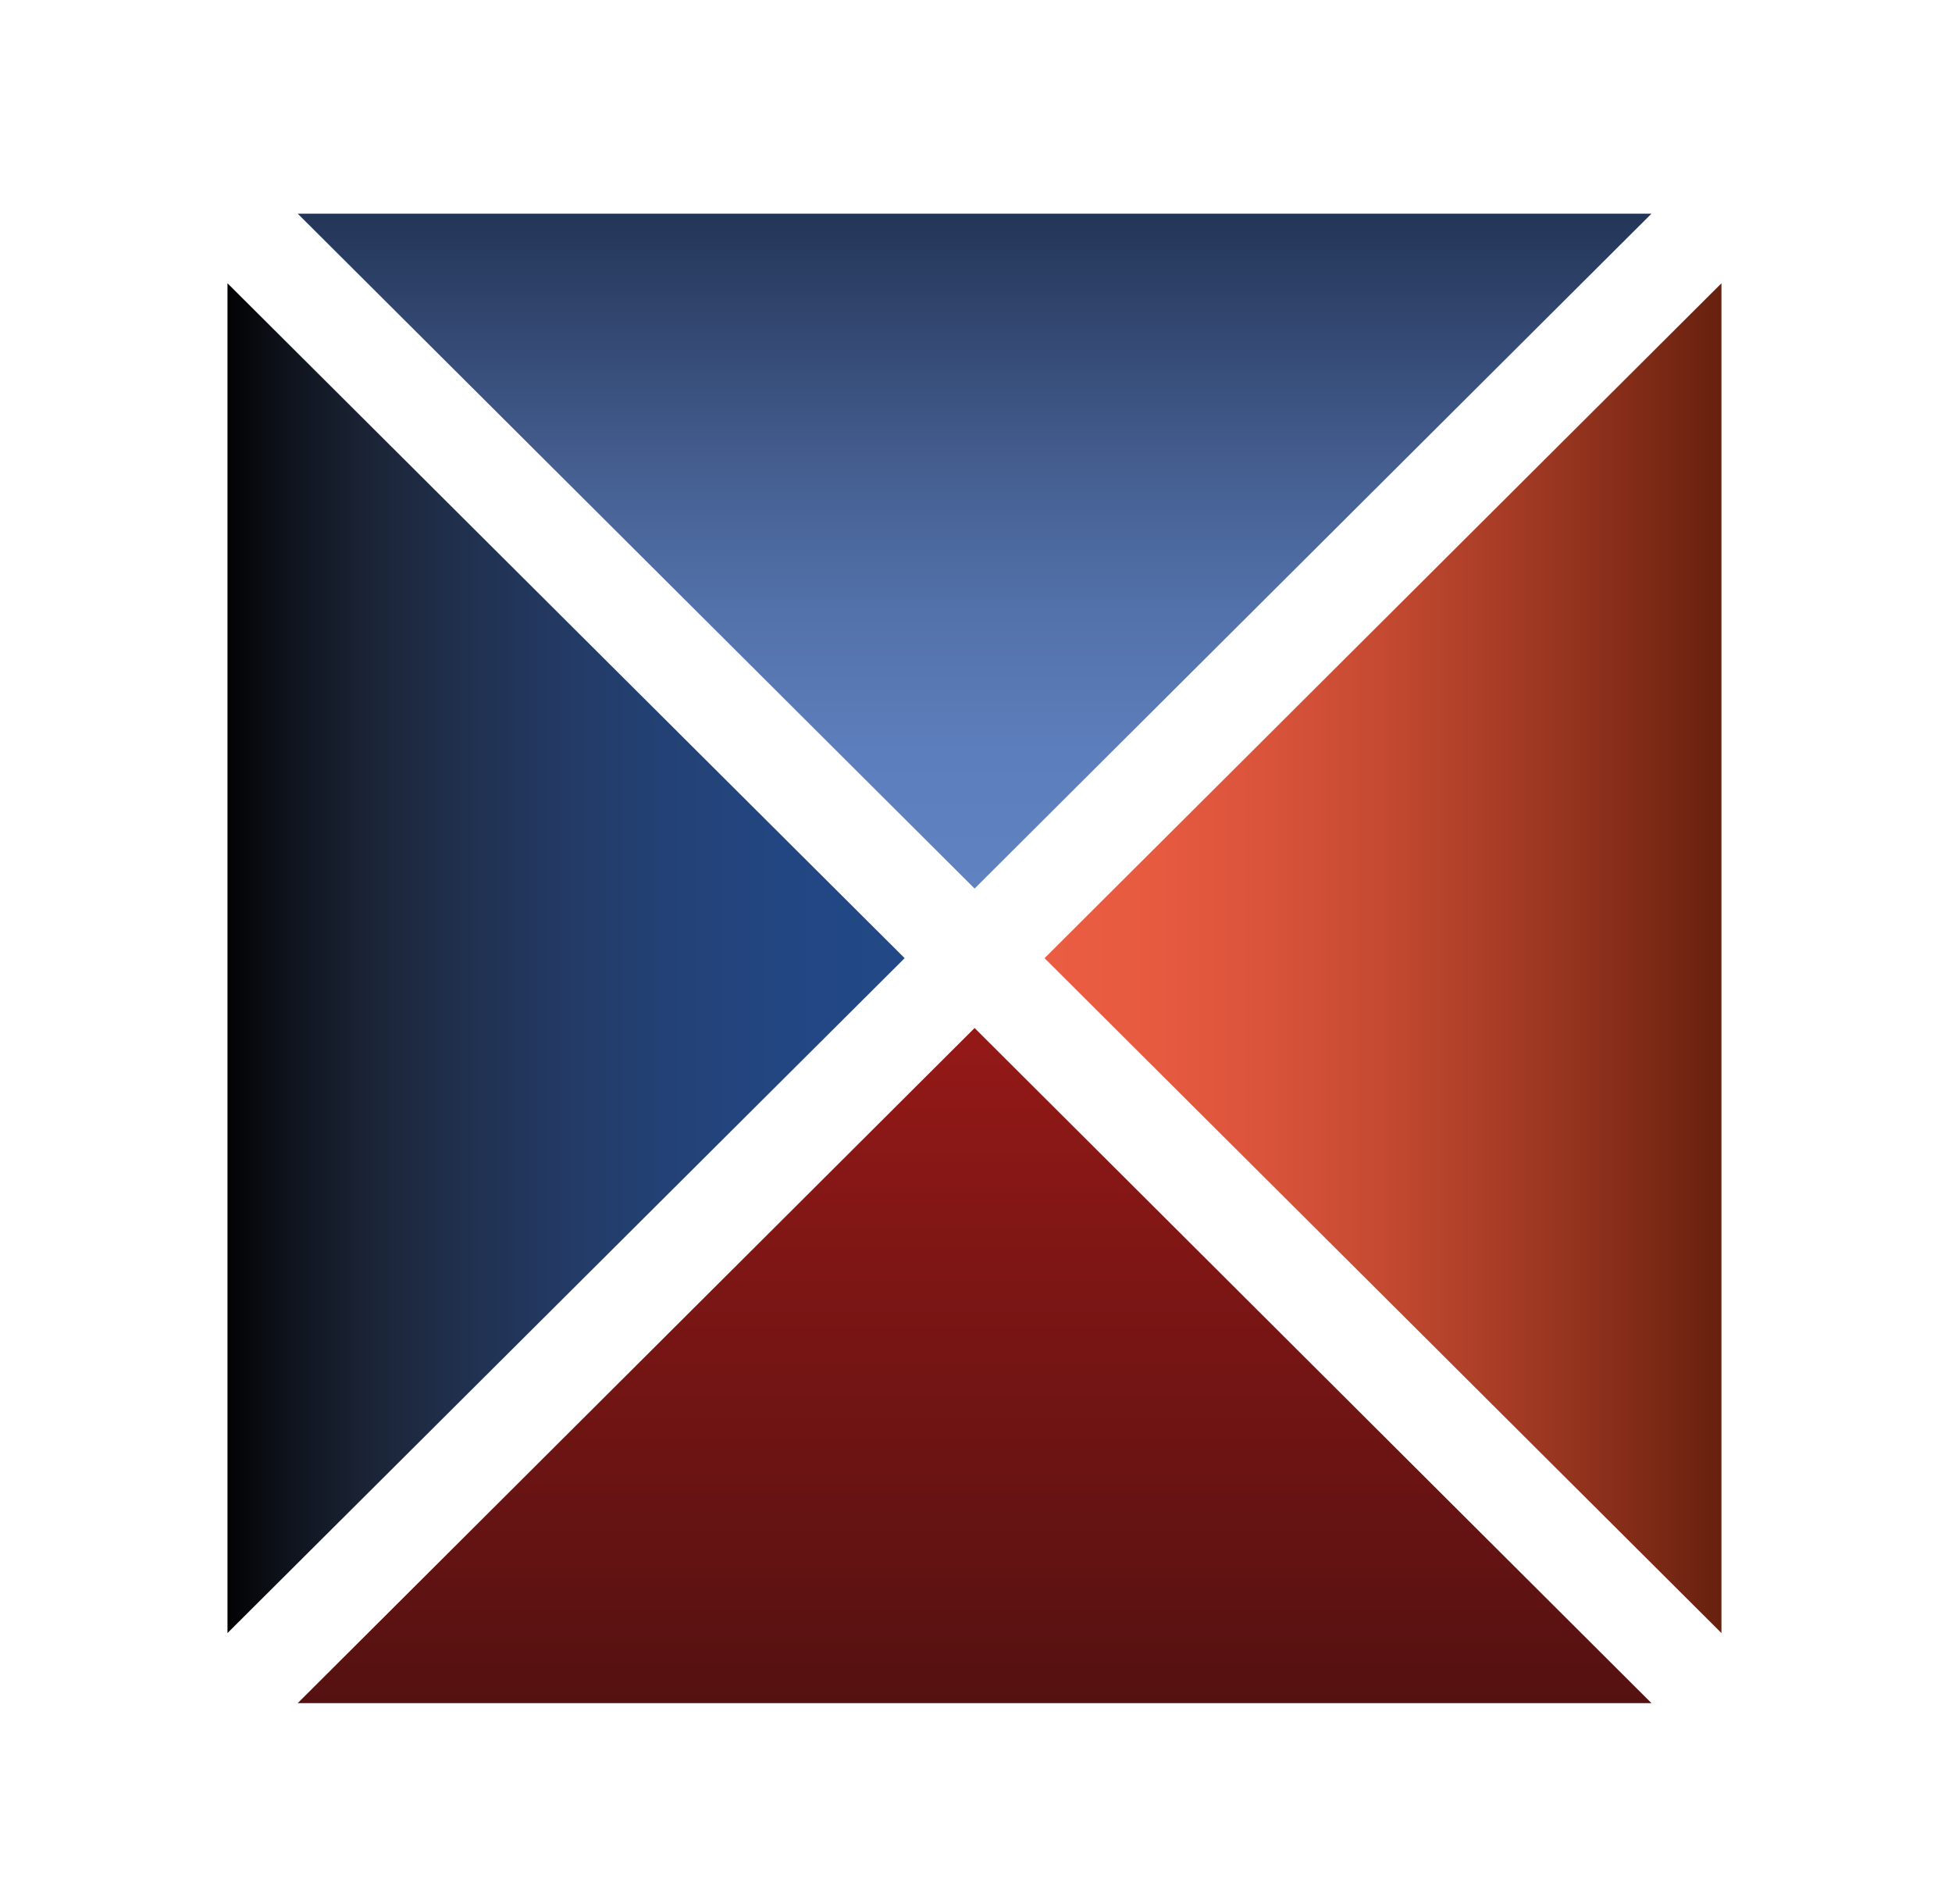 <svg width="120" height="117" viewBox="0 0 120 117" fill="none" xmlns="http://www.w3.org/2000/svg">
<g clip-path="url(#clip0_1180_2286)">
<path d="M59.914 54.613L101.527 13.132H18.301L59.914 54.613Z" fill="url(#paint0_linear_1180_2286)"/>
<path d="M18.301 104.68L59.914 63.184L101.527 104.68H18.301Z" fill="url(#paint1_linear_1180_2286)"/>
<path d="M13.985 17.41L55.614 58.891L13.985 100.371V17.41Z" fill="url(#paint2_linear_1180_2286)"/>
<path d="M105.827 17.41V100.371L64.214 58.891L105.827 17.41Z" fill="url(#paint3_linear_1180_2286)"/>
</g>
<defs>
<linearGradient id="paint0_linear_1180_2286" x1="59.915" y1="54.607" x2="59.915" y2="13.126" gradientUnits="userSpaceOnUse">
<stop stop-color="#6082C1"/>
<stop offset="0.2" stop-color="#5D7EBC"/>
<stop offset="0.406" stop-color="#5372AB"/>
<stop offset="0.616" stop-color="#455F91"/>
<stop offset="0.827" stop-color="#334872"/>
<stop offset="1" stop-color="#233557"/>
</linearGradient>
<linearGradient id="paint1_linear_1180_2286" x1="59.915" y1="63.91" x2="59.915" y2="144.491" gradientUnits="userSpaceOnUse">
<stop stop-color="#931917"/>
<stop offset="1" stop-color="#18090B"/>
</linearGradient>
<linearGradient id="paint2_linear_1180_2286" x1="55.611" y1="58.894" x2="13.986" y2="58.894" gradientUnits="userSpaceOnUse">
<stop stop-color="#224887"/>
<stop offset="0.125" stop-color="#224784"/>
<stop offset="0.255" stop-color="#23447D"/>
<stop offset="0.387" stop-color="#234072"/>
<stop offset="0.52" stop-color="#233962"/>
<stop offset="0.654" stop-color="#20304E"/>
<stop offset="0.79" stop-color="#1B2436"/>
<stop offset="0.924" stop-color="#0D1119"/>
<stop offset="1" stop-color="#020203"/>
</linearGradient>
<linearGradient id="paint3_linear_1180_2286" x1="64.216" y1="58.894" x2="105.832" y2="58.894" gradientUnits="userSpaceOnUse">
<stop stop-color="#EA5D42"/>
<stop offset="0.166" stop-color="#E65A40"/>
<stop offset="0.338" stop-color="#D8533A"/>
<stop offset="0.513" stop-color="#C24930"/>
<stop offset="0.69" stop-color="#A53B25"/>
<stop offset="0.867" stop-color="#832C18"/>
<stop offset="1" stop-color="#67210E"/>
</linearGradient>
<clipPath id="clip0_1180_2286">
<rect width="120" height="117" fill="white"/>
</clipPath>
</defs>
</svg>
